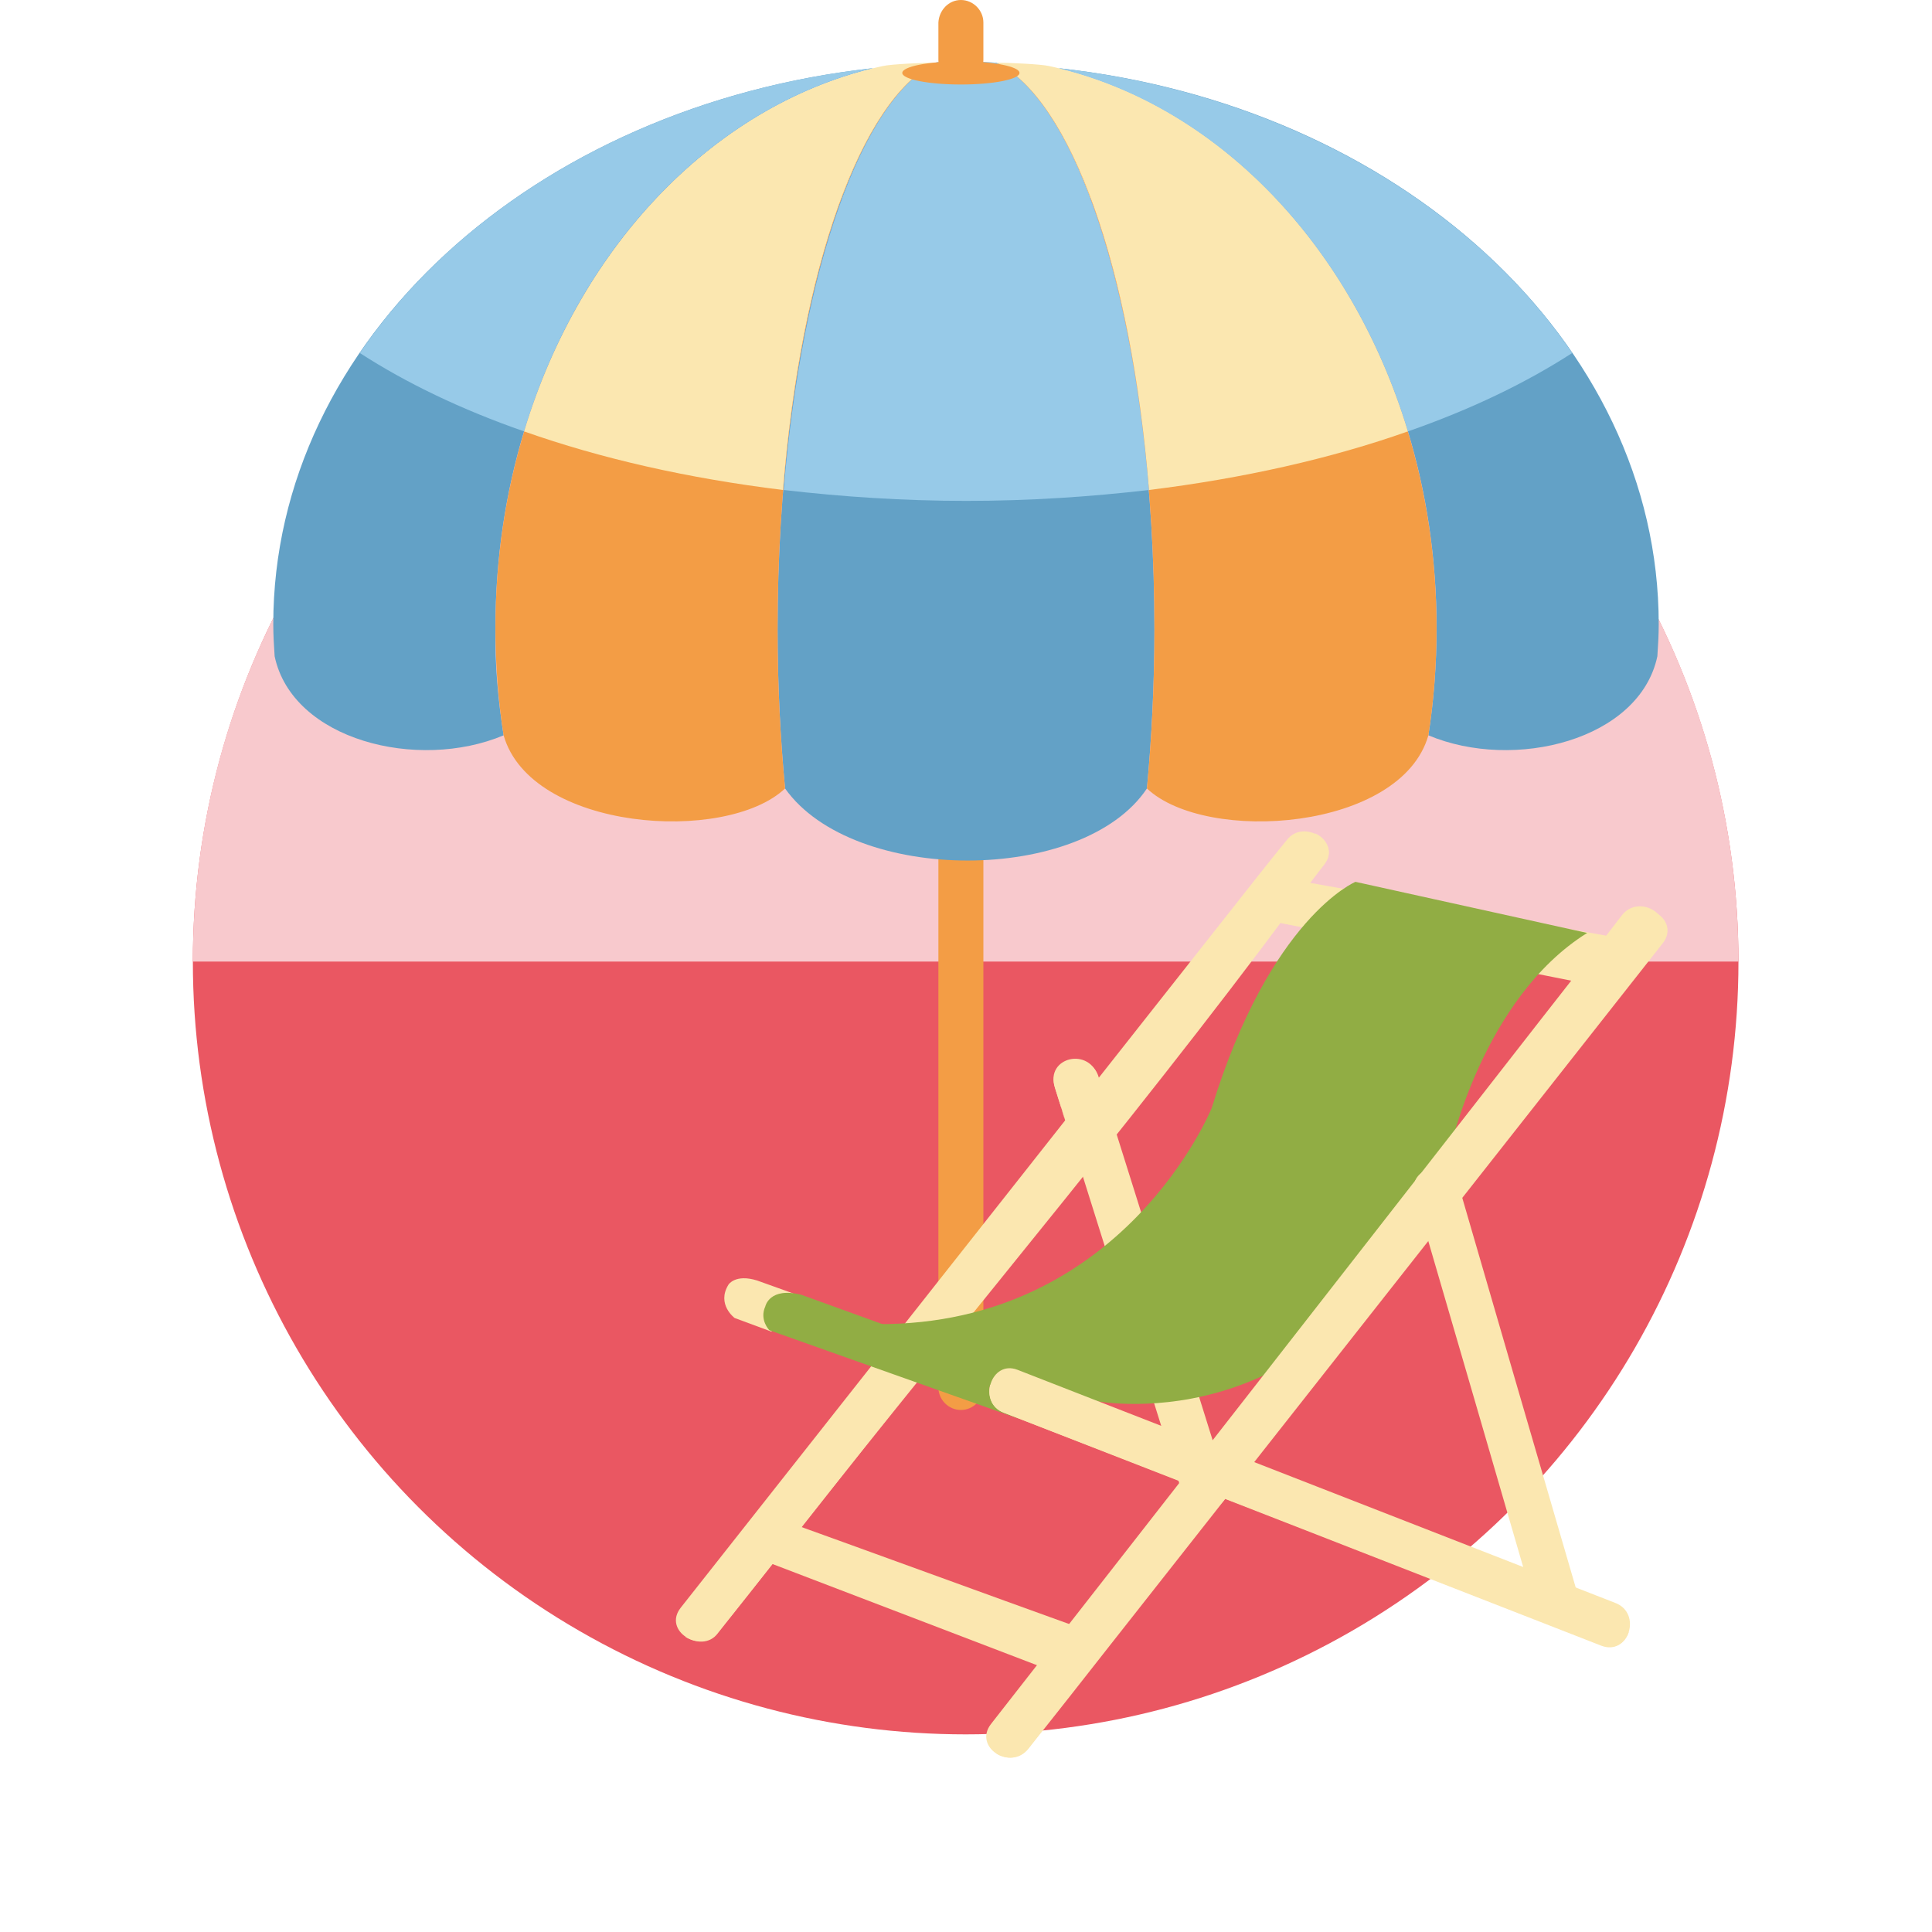 <?xml version="1.0" encoding="utf-8"?>
<!-- Generator: Adobe Illustrator 19.0.0, SVG Export Plug-In . SVG Version: 6.00 Build 0)  -->
<svg version="1.2" baseProfile="tiny" xmlns="http://www.w3.org/2000/svg" xmlns:xlink="http://www.w3.org/1999/xlink" x="0px"
	 y="0px" viewBox="0 0 283.5 283.5" xml:space="preserve">
<g id="图层_2" display="none">
	<path id="XMLID_127_" display="inline" fill-rule="evenodd" fill="#F39D45" d="M141.7,255.1c62.5,0,113.4-50.9,113.4-113.4
		c0-62.5-50.9-113.4-113.4-113.4c-62.4,0-113.4,50.9-113.4,113.4C28.3,204.2,79.3,255.1,141.7,255.1z"/>
	<path id="XMLID_126_" display="inline" fill-rule="evenodd" fill="#FBE7B0" d="M28.3,141.7c0-62.6,50.8-113.4,113.4-113.4
		s113.4,50.8,113.4,113.4H28.3z"/>
	<g id="XMLID_270_" display="inline">
		<rect id="XMLID_125_" x="173" y="93.4" fill-rule="evenodd" fill="#EA5762" width="16.1" height="4.4"/>
		<rect id="XMLID_124_" x="97.3" y="93.4" fill-rule="evenodd" fill="#EA5762" width="16.1" height="4.4"/>
		<rect id="XMLID_123_" x="142.3" y="99.5" fill-rule="evenodd" fill="#5A5657" width="0.5" height="4.3"/>
		<path id="XMLID_122_" fill-rule="evenodd" fill="#EA5762" d="M165.6,76.3h-11h-11.7h-21.5c-4.4,0-8.1,3.6-8.1,8l0,18.5
			c0,1.4,1.2,2.6,2.6,2.6c1.1,0,2-0.7,2.4-1.6h7.8l0.4,0l0.4,0h15.6v-4.3h-18.1c0,0,0.1-11.7,0.1-14.1l18.5,0v0l20.7,0
			c0,2.6,0.2,14.1,0.2,14.1l-20.9,0v4.3h17.7l0.4,0l0.4,0h7.4c0.4,0.9,1.3,1.6,2.4,1.6c1.1,0,2-0.7,2.4-1.6h0.1v-0.3
			c0.1-0.2,0.1-0.4,0.1-0.7V84.3C173.7,79.9,170,76.3,165.6,76.3z"/>
		<path id="XMLID_121_" fill-rule="evenodd" fill="#5EA4CD" d="M93.3,97.1H71.6c-2.3,0-4.1,1.8-4.1,4.1v21.4v60.3V203
			c0,2.3,1.8,4.1,4.1,4.1h20.1h50.7h49.4h20.1c2.3,0,4.1-1.8,4.1-4.1v-20.1v-61.6v-20.1c0-2.3-1.8-4.1-4.1-4.1h-20.1h-49.4v0H93.3z"
			/>
		<path id="XMLID_120_" fill-rule="evenodd" fill="#EA5762" d="M88.1,98.2c0-0.4,0-0.7,0-1.1H70.7c-1.8,0-3.3,1.5-3.3,3.3l0,17
			c0.4,0,0.9,0.1,1.3,0.1C79.4,117.5,88.1,108.8,88.1,98.2z"/>
		<path id="XMLID_119_" fill-rule="evenodd" fill="#EA5762" d="M216,117.7v-17.1c0-1.9-1.6-3.5-3.5-3.5h-17.1
			C195.4,108.5,204.6,117.7,216,117.7z"/>
		<path id="XMLID_118_" fill-rule="evenodd" fill="#EA5762" d="M216,203.6v-17.1c-11.4,0-20.6,9.2-20.6,20.6h17.1
			C214.4,207.1,216,205.6,216,203.6z"/>
		<path id="XMLID_117_" fill-rule="evenodd" fill="#EA5762" d="M67.5,186.5v17.1c0,1.9,1.6,3.5,3.5,3.5h17.1
			C88.1,195.8,78.8,186.5,67.5,186.5z"/>
		<rect id="XMLID_116_" x="101" y="97.1" fill-rule="evenodd" fill="#EA5762" width="8.8" height="110"/>
		<rect id="XMLID_115_" x="177.2" y="97.1" fill-rule="evenodd" fill="#EA5762" width="8.9" height="110"/>
		<rect id="XMLID_114_" x="93.1" y="145.7" fill-rule="evenodd" fill="#4E4D4D" width="25.2" height="15.3"/>
		<rect id="XMLID_113_" x="169" y="145.7" fill-rule="evenodd" fill="#4E4D4D" width="25.2" height="15.2"/>
	</g>
</g>
<g id="图层_1">
	<circle id="XMLID_112_" fill-rule="evenodd" fill="#EA5762" cx="141.7" cy="141.1" r="113.4"/>
	<path id="XMLID_111_" fill-rule="evenodd" fill="#F8C9CD" d="M28.3,141.1c0-62.6,50.8-113.4,113.4-113.4
		c62.6,0,113.4,50.8,113.4,113.4H28.3z"/>
	<g id="XMLID_216_">
		<path id="XMLID_110_" fill-rule="evenodd" fill="#F39D45" d="M141,69.5L141,69.5c1.8,0,3.3,1.5,3.3,3.3v130.8
			c0,1.8-1.5,3.3-3.3,3.3h0c-1.8,0-3.3-1.5-3.3-3.3V72.8C137.8,71,139.2,69.5,141,69.5z"/>
		<g id="XMLID_229_">
			<path id="XMLID_109_" fill-rule="evenodd" fill="#63A1C6" d="M73.9,107.9c-12.6,5.3-31,0.7-33.6-11.6c-0.1-1.5-0.2-3.1-0.2-4.7
				c0-41.7,38.3-76.2,88.1-81.6c-31.6,7.7-55.5,41.5-55.5,82.1C72.6,97.5,73.1,102.8,73.9,107.9z"/>
			<path id="XMLID_108_" fill-rule="evenodd" fill="#63A1C6" d="M146.2,9.2c13.1,6.5,23.2,41.2,23.2,83.1c0,8.1-0.4,16-1.1,23.4
				c-9.4,14.1-43.1,14.1-53.1,0c-0.7-7.4-1.1-15.3-1.1-23.4c0-42,10.1-76.8,23.3-83.1C140.2,9,142.9,9,146.2,9.2z"/>
			<path id="XMLID_107_" fill-rule="evenodd" fill="#63A1C6" d="M209.6,107.9c12.6,5.3,31,0.7,33.6-11.6c0.1-1.5,0.2-3.1,0.2-4.7
				c0-41.7-38.3-76.2-88.1-81.6c31.6,7.7,55.5,41.5,55.5,82.1C210.8,97.5,210.4,102.8,209.6,107.9z"/>
		</g>
		<g id="XMLID_226_">
			<path id="XMLID_106_" fill-rule="evenodd" fill="#F39D45" d="M115.2,115.7c-8.7,8.2-37.3,6.2-41.3-7.8
				c-0.8-5.1-1.2-10.4-1.2-15.7c0-41.2,24.5-75.4,56.8-82.4c1.3-0.3,6.1-0.5,7.8-0.5c-13.2,6.4-23.2,41.2-23.2,83.1
				C114.1,100.4,114.5,108.3,115.2,115.7z"/>
			<path id="XMLID_105_" fill-rule="evenodd" fill="#F39D45" d="M168.3,115.7c8.7,8.2,37.3,6.2,41.3-7.8c0.8-5.1,1.2-10.4,1.2-15.7
				c0-41.2-24.5-75.4-56.8-82.4c-1.3-0.3-6.1-0.5-7.8-0.5c13.2,6.4,23.2,41.2,23.2,83.1C169.4,100.4,169,108.3,168.3,115.7z"/>
		</g>
		<g id="XMLID_223_">
			<path id="XMLID_104_" fill-rule="evenodd" fill="#FBE7B0" d="M76.9,63.3c8.3-27.5,28.3-48.3,52.6-53.6c1.3-0.3,6.1-0.5,7.8-0.5
				c-11,5.4-19.8,30.3-22.4,62.7C101,70.2,88.2,67.3,76.9,63.3z"/>
			<path id="XMLID_103_" fill-rule="evenodd" fill="#FBE7B0" d="M206.6,63.3C198.3,35.8,178.3,15,154,9.7c-1.3-0.3-6.1-0.5-7.8-0.5
				c11,5.4,19.8,30.3,22.4,62.7C182.4,70.2,195.3,67.3,206.6,63.3z"/>
		</g>
		<g id="XMLID_219_">
			<path id="XMLID_102_" fill-rule="evenodd" fill="#97CAE8" d="M52.8,51.8C68,29.5,95.6,13.6,128.1,10
				C104.4,15.8,85,36.3,76.9,63.3C67.7,60.1,59.6,56.2,52.8,51.8z"/>
			<path id="XMLID_101_" fill-rule="evenodd" fill="#97CAE8" d="M146.2,9.2c10.9,5.4,19.7,30.4,22.4,62.7c-8.6,1-17.6,1.6-26.8,1.6
				c-9.2,0-18.2-0.6-26.8-1.6c2.7-32.5,11.5-57.5,22.5-62.8C140.2,9,142.9,9,146.2,9.2z"/>
			<path id="XMLID_100_" fill-rule="evenodd" fill="#97CAE8" d="M230.7,51.8c-15.2-22.3-42.9-38.2-75.4-41.8
				c23.7,5.8,43.1,26.2,51.3,53.3C215.8,60.1,223.9,56.2,230.7,51.8z"/>
		</g>
		<path id="XMLID_99_" fill-rule="evenodd" fill="#F39D45" d="M141,0L141,0c1.8,0,3.3,1.5,3.3,3.3v5.5c0,1.8-1.5,3.3-3.3,3.3h0
			c-1.8,0-3.3-1.5-3.3-3.3V3.3C137.8,1.5,139.2,0,141,0z"/>
		<ellipse id="XMLID_98_" fill-rule="evenodd" fill="#F39D45" cx="141" cy="10.7" rx="8.6" ry="1.7"/>
	</g>
	<g id="XMLID_198_">
		<path id="XMLID_97_" fill-rule="evenodd" fill="#FBE7B0" d="M194.3,126.9c-26.9,34.1-53.8,68.2-80.7,102.3
			c-2.7,3.4-5.4,6.9-8.2,10.3c-2.6,3.3-8.2-0.2-5.5-3.6c26.9-34.1,53.8-68.2,80.7-102.3c2.7-3.4,5.4-6.9,8.2-10.3
			C191.3,120,196.9,123.6,194.3,126.9z"/>
		<path id="XMLID_96_" fill-rule="evenodd" fill="#FBE7B0" d="M161.2,158c6.2,19.8,12.5,39.7,18.7,59.6c1.3,4.1-5.2,5.5-6.4,1.5
			c-6.2-19.8-12.5-39.7-18.7-59.5C153.5,155.4,159.9,153.9,161.2,158z"/>
		<path id="XMLID_95_" fill-rule="evenodd" fill="#FBE7B0" d="M161.2,158.2C161.3,158.5,161.1,157.9,161.2,158.2
			c-1.9-2.8-7.7-1.2-4.9,6.2c-0.1-0.4-1.4-4.4-1.5-4.8C153.3,155.1,160,153.5,161.2,158.2z"/>
		<path id="XMLID_94_" fill-rule="evenodd" fill="#FBE7B0" d="M106.9,188.5c0,0,1-1.6,4.2-0.6l5.3,1.9l-3.2,5.6l-5.4-2
			C107.8,193.4,105.1,191.4,106.9,188.5z"/>
		<path id="XMLID_93_" fill-rule="evenodd" fill="#FBE7B0" d="M193,122.3c1.8,0.8,2.6,2.8,1.5,4.2c-24.6,33.8-51.8,65.7-77.7,98.6
			c-3.8,4.9-7.7,9.7-11.5,14.6c-1.2,1.6-3.3,1.4-4.7,0.5L193,122.3z"/>
		<path id="XMLID_92_" fill-rule="evenodd" fill="#FBE7B0" d="M235.4,143.9c-15.7-2.8-31.4-5.6-47.1-8.4c-4-0.7-3.8-7.3,0.3-6.6
			c15.7,2.8,31.4,5.6,47.1,8.4C239.7,138.1,239.4,144.7,235.4,143.9z"/>
		<path id="XMLID_91_" fill-rule="evenodd" fill="#FBE7B0" d="M238.3,142.3c-0.2,1.6-1.3,2.9-3.2,2.5c-15.6-3.1-31.3-6.2-46.9-9.3
			c-1.8-0.4-2.7-1.9-2.8-3.4L238.3,142.3z"/>
		<path id="XMLID_90_" fill-rule="evenodd" fill="#FBE7B0" d="M157.4,245.4c-15-5.4-30-10.9-45-16.3c-0.9-0.3-1.4-0.6-2.3-1.1
			c-2.3-1.2,0.7-6.4,3.7-5.3c15,5.4,30,10.9,45,16.3C162.7,240.3,160.4,246.5,157.4,245.4z"/>
		<path id="XMLID_89_" fill-rule="evenodd" fill="#FBE7B0" d="M160.3,244.2c-0.8,1.4-1.4,2.7-3.3,2c-14.9-5.7-29.8-11.4-44.7-17.1
			c-0.8-0.3-2.4-0.7-2.1-1.1c0.4-0.6,0.9-1.2,1.7-2.1L160.3,244.2z"/>
		<path id="XMLID_88_" fill-rule="evenodd" fill="#91AD44" d="M198.9,129.4c0,0-12.5,5.2-21.1,33.2c0,0-12.9,31.9-49.1,31.7
			l32.2,11.3c0,0,36,7,51.8-36.6c0,0,4.8-22.5,20.2-32.1L198.9,129.4z"/>
		<path id="XMLID_87_" fill-rule="evenodd" fill="#91AD44" d="M151.6,202.3c0,0-5-2.6-6.4,1.3c0,0-0.2,3,4.9,4.8l-37.2-13.2
			c0,0-1.5-1.5-0.6-3.5c0,0,0.6-2.9,5.3-1.7L151.6,202.3z"/>
		<path id="XMLID_86_" fill-rule="evenodd" fill="#FBE7B0" d="M243.5,137.9c-26.9,34.5-53.8,68.9-80.7,103.4
			c-4,5.1-8,10.2-11.9,15.3c-2.6,3.3-8.1-0.2-5.5-3.6c26.9-34.4,53.8-68.9,80.7-103.4c4-5.1,8-10.2,11.9-15.3
			C240.6,131,246.1,134.6,243.5,137.9z"/>
		<path id="XMLID_85_" fill-rule="evenodd" fill="#FBE7B0" d="M242.9,133.9c1.6,0.8,2.5,2.7,1.1,4.5c-27,34.3-54.1,68.7-81.1,103
			c-4,5.1-8,10.2-12,15.2c-1.3,1.6-3.3,1.6-4.7,0.7L242.9,133.9z"/>
		<path id="XMLID_84_" fill-rule="evenodd" fill="#FBE7B0" d="M225.3,236.1c-5.9-20.3-11.8-40.6-17.7-60.8c-1.2-4.1,5.2-5.5,6.4-1.5
			c5.9,20.3,11.8,40.6,17.7,60.8C232.9,238.7,226.4,240.2,225.3,236.1z"/>
		<path id="XMLID_83_" fill-rule="evenodd" fill="#FBE7B0" d="M235,241.5c-29.2-11.4-58.4-22.8-87.7-34.2c-3.9-1.5-1.9-7.8,2-6.3
			c29.2,11.4,58.5,22.8,87.7,34.2C241,236.7,239,243,235,241.5z"/>
		<path id="XMLID_82_" fill-rule="evenodd" fill="#FBE7B0" d="M239,239.5c-0.5,1.5-2,2.7-4,1.9c-29.2-11.4-58.5-22.8-87.7-34.1
			c-1.9-0.7-2.4-2.6-2-4.1L239,239.5z"/>
	</g>
	<g id="XMLID_1_">
	</g>
	<g id="XMLID_2_">
	</g>
	<g id="XMLID_3_">
	</g>
	<g id="XMLID_4_">
	</g>
	<g id="XMLID_5_">
	</g>
	<g id="XMLID_6_">
	</g>
</g>
</svg>
